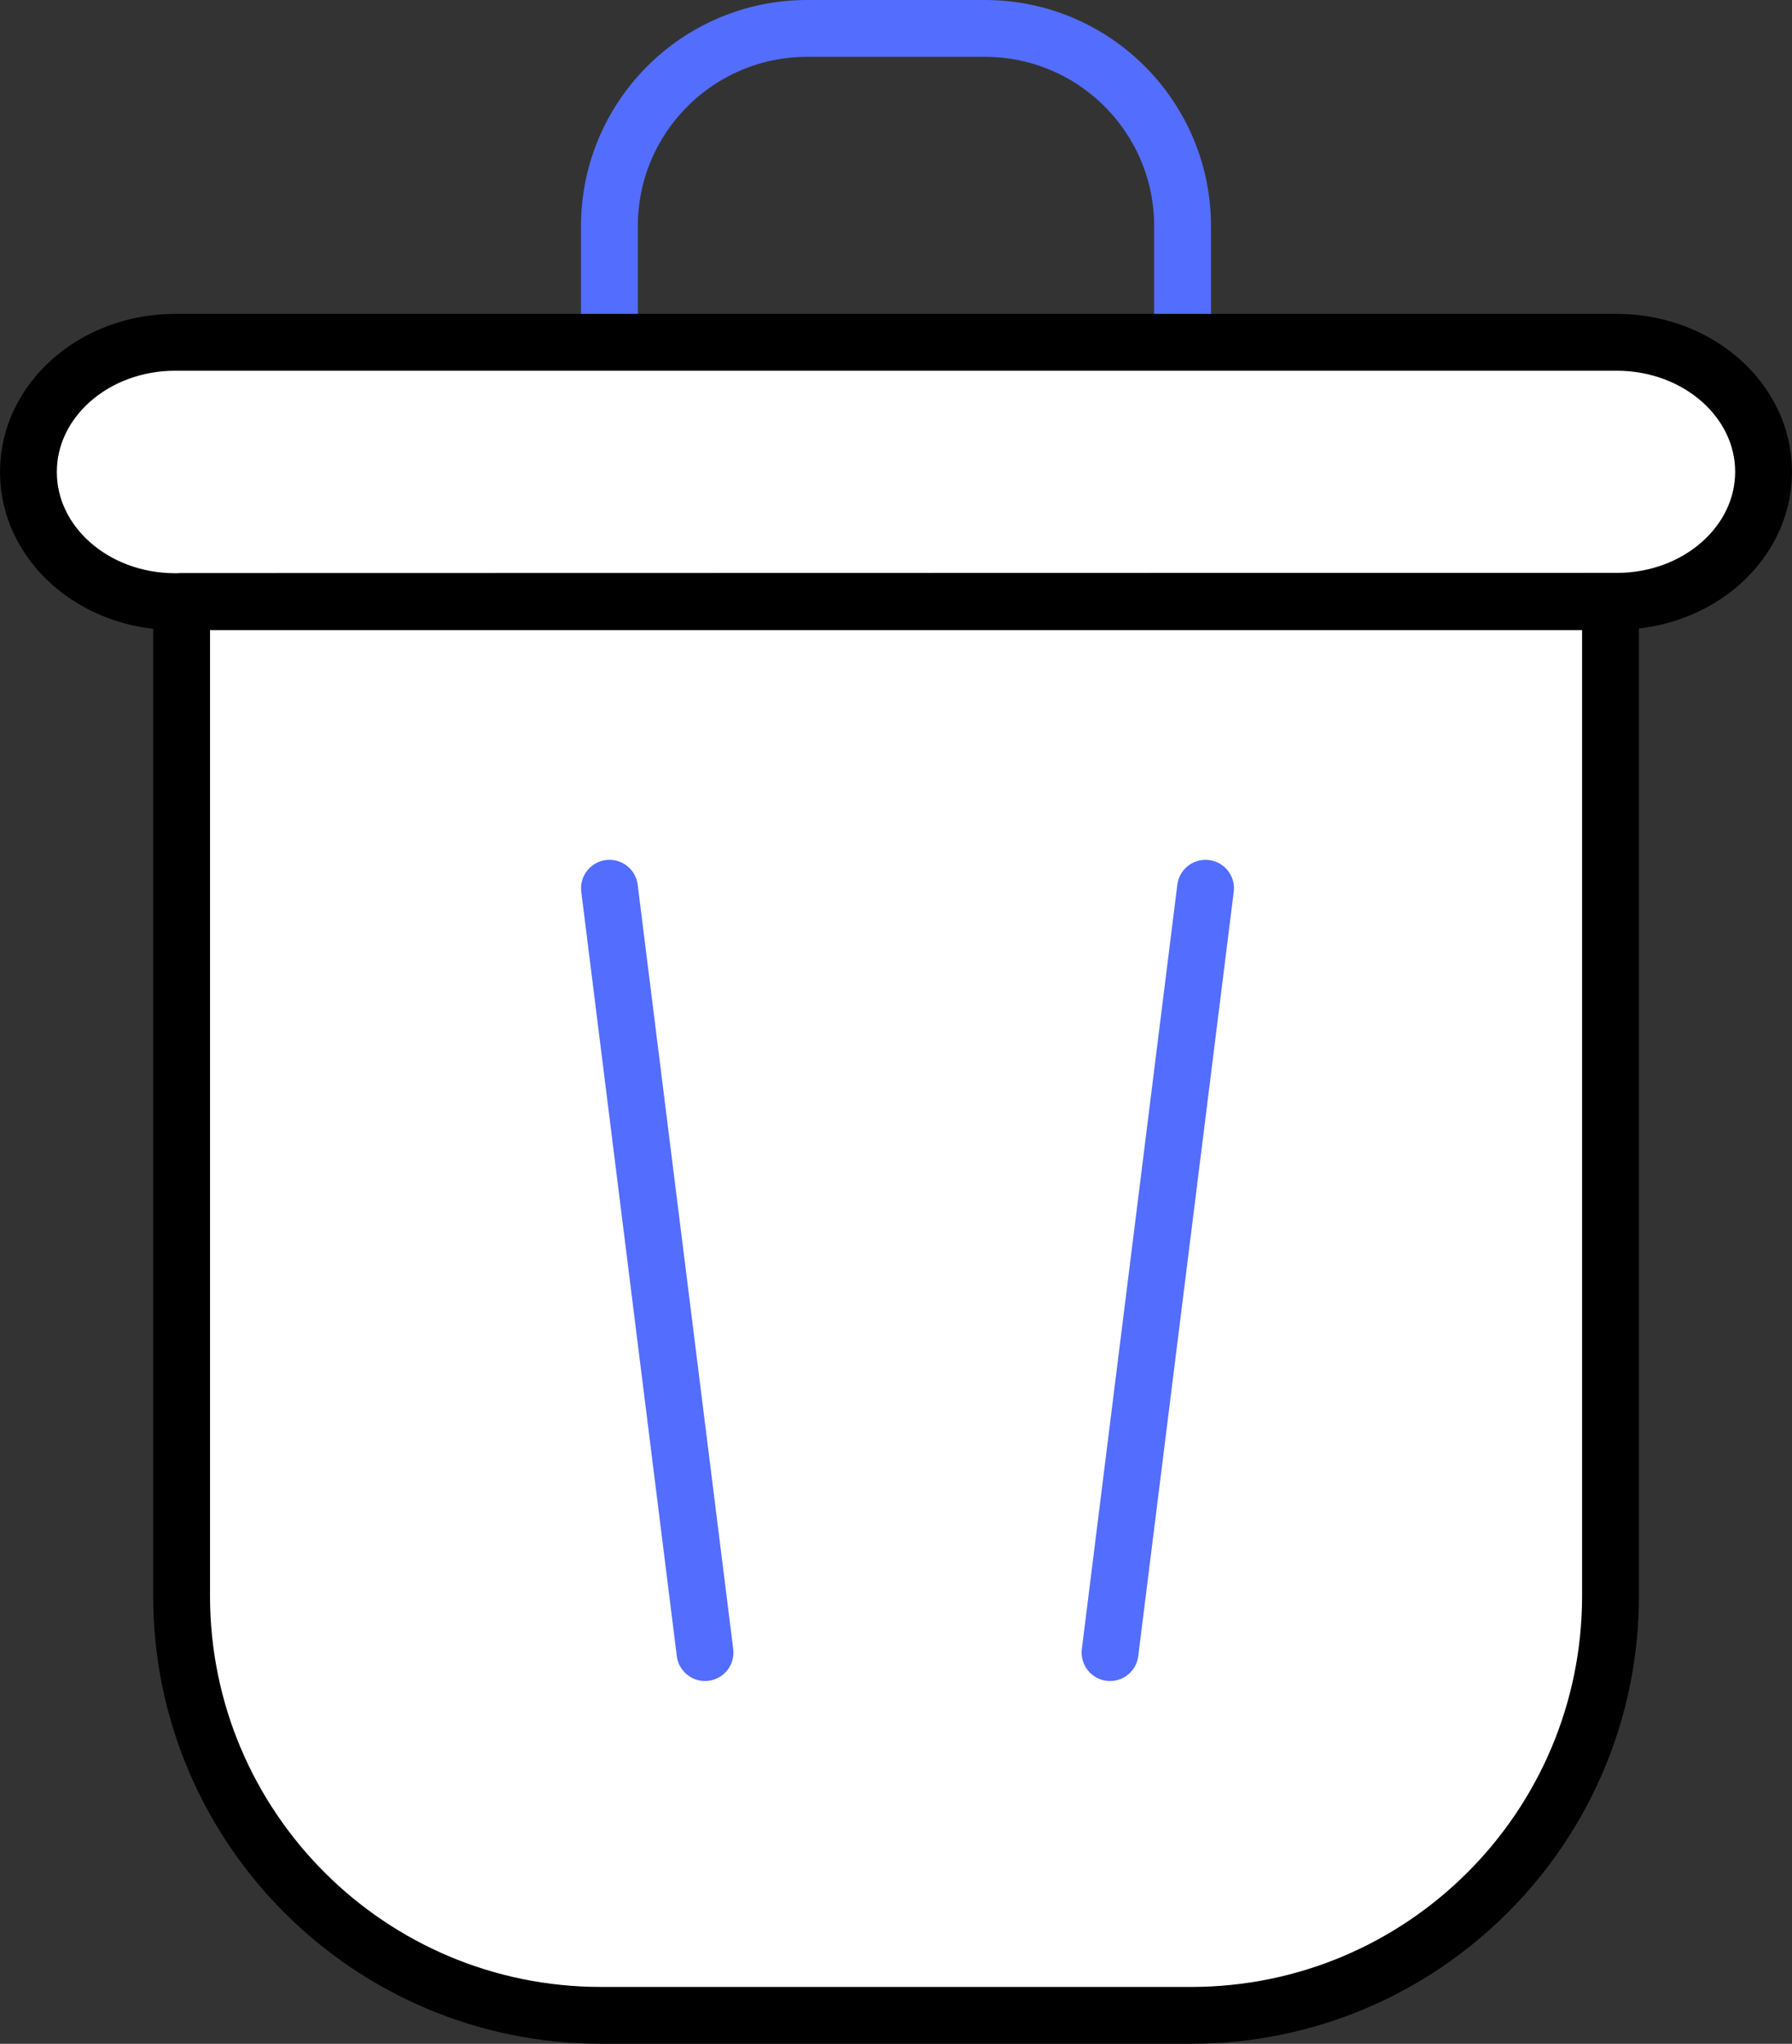 <svg xmlns="http://www.w3.org/2000/svg" x="0px" y="0px" viewBox="14.977 12.589 34.045 38.821" enable-background="new 0 0 64 64">
<rect x="14.977" y="12.589" width="34.045" height="38.821" fill="#333333" stroke="none"/>
<g>
	<path fill="none" stroke="#536DFE" stroke-width="1.08" stroke-linecap="round" stroke-linejoin="round" stroke-miterlimit="10" d="   M37.444,19.092v-2.207c0-2.074-1.682-3.756-3.756-3.756h-3.377c-2.074,0-3.756,1.682-3.756,3.756v2.207"/>
</g>
<g>
	
		<path fill="#FFFFFF" stroke="#000000" stroke-width="1.08" stroke-linecap="round" stroke-linejoin="round" stroke-miterlimit="10" d="   M48.482,21.551L48.482,21.551c0,1.358-1.247,2.459-2.787,2.46l-27.39,0.006c-1.54,0-2.788-1.101-2.788-2.46v-0.006   c0-1.358,1.248-2.46,2.787-2.46h27.39C47.235,19.092,48.482,20.193,48.482,21.551z"/>
	
		<path fill="#FFFFFF" stroke="#000000" stroke-width="1.08" stroke-linecap="round" stroke-linejoin="round" stroke-miterlimit="10" d="   M18.427,42.902V24.017h27.147v18.884c0,4.401-3.568,7.969-7.969,7.969H26.396C21.995,50.871,18.427,47.303,18.427,42.902z"/>
</g>
<g>
	<g>
	</g>
	
		<line fill="none" stroke="#536DFE" stroke-width="1.08" stroke-linecap="round" stroke-linejoin="round" stroke-miterlimit="10" x1="26.556" y1="29.461" x2="28.371" y2="43.979"/>
	
		<line fill="none" stroke="#536DFE" stroke-width="1.08" stroke-linecap="round" stroke-linejoin="round" stroke-miterlimit="10" x1="37.88" y1="29.461" x2="36.066" y2="43.979"/>
</g>
</svg>
